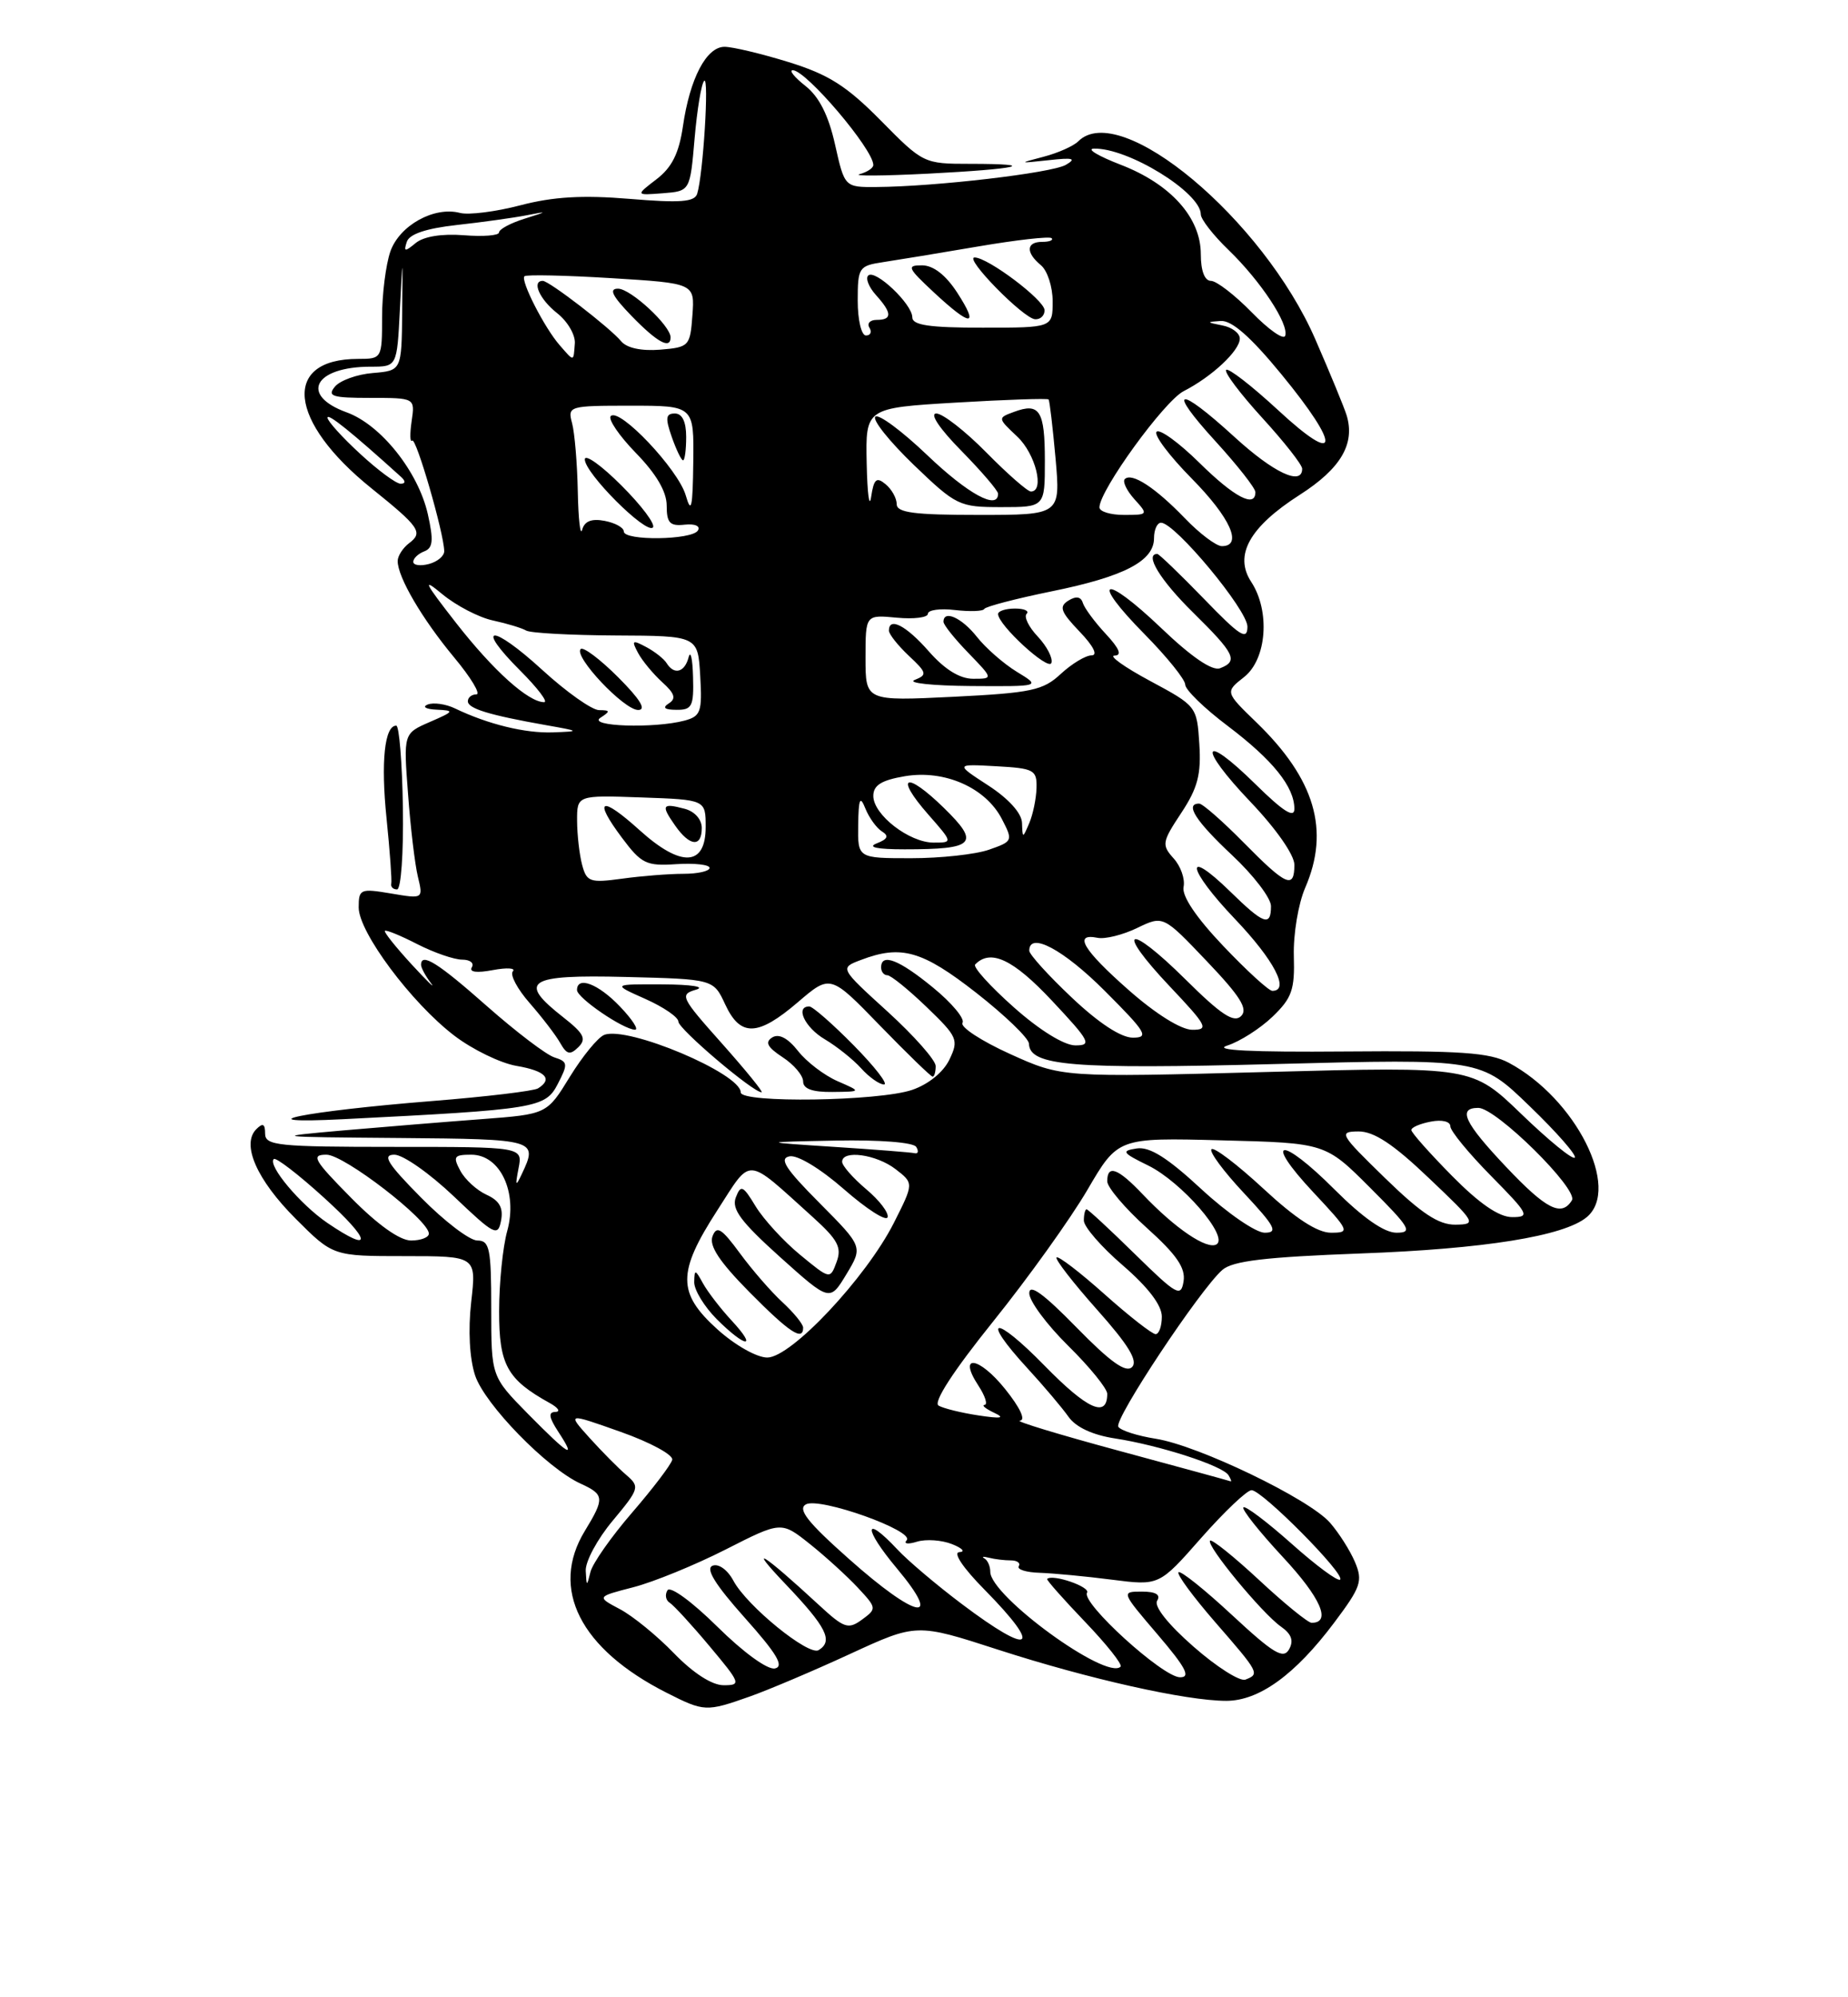 <?xml version="1.0" encoding="UTF-8" standalone="no"?>
<!DOCTYPE svg PUBLIC "-//W3C//DTD SVG 1.1//EN" "http://www.w3.org/Graphics/SVG/1.1/DTD/svg11.dtd" >
<svg xmlns="http://www.w3.org/2000/svg" xmlns:xlink="http://www.w3.org/1999/xlink" version="1.1" viewBox="0 0 237 256">
 <g >
 <path fill="currentColor"
d=" M 96.12 217.46 C 98.53 216.61 104.34 214.15 109.02 211.99 C 117.55 208.06 117.55 208.06 128.02 211.45 C 139.62 215.20 152.13 218.00 157.26 218.00 C 161.47 218.00 166.09 214.66 171.09 208.00 C 174.54 203.41 174.80 202.65 173.77 200.21 C 173.14 198.72 171.69 196.45 170.56 195.16 C 167.87 192.10 153.68 185.27 148.23 184.41 C 145.88 184.04 143.71 183.35 143.42 182.87 C 142.84 181.93 153.90 165.27 156.76 162.77 C 158.09 161.61 162.26 161.12 174.50 160.66 C 190.35 160.08 200.56 158.44 203.49 156.01 C 207.90 152.35 202.08 140.80 193.50 136.22 C 191.03 134.90 187.29 134.65 172.50 134.77 C 160.43 134.87 155.45 134.62 157.40 134.01 C 158.99 133.50 161.59 131.85 163.19 130.32 C 165.69 127.92 166.06 126.86 165.93 122.52 C 165.85 119.76 166.50 115.83 167.39 113.78 C 170.58 106.42 168.64 99.86 161.14 92.60 C 157.11 88.70 157.11 88.70 159.55 86.78 C 162.46 84.49 162.92 78.34 160.47 74.59 C 158.22 71.17 160.24 67.55 166.68 63.43 C 171.95 60.06 173.81 56.90 172.70 53.23 C 172.41 52.28 170.61 47.90 168.69 43.50 C 161.98 28.09 143.64 12.76 138.29 18.11 C 137.68 18.72 135.68 19.61 133.84 20.09 C 130.58 20.94 130.60 20.95 134.50 20.53 C 137.62 20.18 138.10 20.31 136.69 21.13 C 134.86 22.18 119.97 23.92 112.41 23.97 C 108.32 24.00 108.32 24.00 107.09 18.52 C 106.25 14.77 105.05 12.40 103.30 11.02 C 101.89 9.91 101.15 9.00 101.67 9.00 C 103.38 9.00 112.00 19.14 112.00 21.15 C 112.00 21.54 111.21 22.06 110.25 22.32 C 109.29 22.58 113.22 22.55 119.00 22.26 C 130.69 21.66 133.53 21.00 124.38 21.00 C 118.49 21.00 118.38 20.95 112.97 15.46 C 108.56 11.00 106.27 9.55 101.14 7.96 C 97.65 6.88 93.95 6.00 92.92 6.00 C 90.59 6.00 88.47 10.05 87.58 16.21 C 87.07 19.66 86.17 21.46 84.20 22.97 C 81.50 25.04 81.50 25.04 85.00 24.77 C 88.50 24.50 88.50 24.50 89.08 17.75 C 89.40 14.04 89.95 10.72 90.31 10.36 C 90.96 9.71 90.18 22.39 89.41 24.84 C 89.08 25.89 87.22 26.03 80.75 25.49 C 74.74 24.99 70.94 25.21 66.75 26.31 C 63.58 27.14 60.09 27.58 58.99 27.29 C 55.68 26.42 51.23 28.89 50.06 32.24 C 49.48 33.92 49.00 37.71 49.00 40.65 C 49.00 45.95 48.97 46.00 45.93 46.00 C 36.12 46.00 36.94 53.99 47.64 62.59 C 53.81 67.55 54.29 68.25 52.48 69.61 C 51.67 70.22 51.00 71.26 51.00 71.91 C 51.00 73.98 54.14 79.33 58.23 84.25 C 60.41 86.86 61.69 89.00 61.09 89.00 C 60.49 89.00 60.00 89.40 60.00 89.88 C 60.00 90.82 62.72 91.65 70.00 92.94 C 74.42 93.72 74.43 93.74 70.90 93.87 C 67.35 94.00 62.57 92.83 58.35 90.80 C 57.17 90.23 55.59 90.01 54.85 90.30 C 54.11 90.60 54.62 90.90 56.00 90.96 C 58.32 91.07 58.26 91.18 55.12 92.54 C 51.74 94.01 51.74 94.01 52.33 101.76 C 52.64 106.02 53.21 110.79 53.59 112.36 C 54.28 115.22 54.28 115.22 50.14 114.52 C 46.21 113.86 46.00 113.95 46.00 116.31 C 46.00 119.48 52.75 128.53 58.26 132.74 C 60.59 134.52 64.19 136.27 66.25 136.62 C 69.95 137.25 70.95 138.29 69.00 139.50 C 68.45 139.84 62.35 140.57 55.44 141.12 C 38.94 142.44 30.68 144.12 44.00 143.45 C 68.82 142.20 69.94 142.02 71.53 138.94 C 72.87 136.36 72.83 136.08 71.10 135.53 C 70.07 135.21 66.18 132.25 62.46 128.97 C 56.15 123.39 54.00 122.05 54.00 123.67 C 54.00 124.04 54.56 125.08 55.25 125.99 C 55.94 126.89 54.83 125.82 52.79 123.61 C 50.75 121.39 49.21 119.46 49.36 119.31 C 49.51 119.15 51.39 119.92 53.53 121.02 C 55.67 122.11 58.25 123.00 59.27 123.00 C 60.29 123.00 60.84 123.44 60.51 123.98 C 60.13 124.60 61.14 124.73 63.20 124.34 C 65.02 124.00 66.17 124.07 65.77 124.50 C 65.37 124.93 66.35 126.77 67.94 128.58 C 69.53 130.40 71.29 132.69 71.85 133.69 C 72.69 135.17 73.11 135.26 74.18 134.21 C 75.24 133.16 74.89 132.47 72.24 130.39 C 66.31 125.75 67.62 124.90 80.25 125.22 C 91.50 125.50 91.50 125.50 93.00 128.73 C 94.95 132.93 97.18 132.86 102.33 128.45 C 106.49 124.89 106.49 124.89 112.85 131.45 C 116.35 135.05 119.39 138.00 119.61 138.00 C 119.82 138.00 120.00 137.39 120.00 136.64 C 120.00 135.89 117.23 132.76 113.84 129.67 C 107.68 124.07 107.68 124.07 110.41 123.04 C 115.58 121.07 118.27 121.84 125.21 127.26 C 128.89 130.14 131.93 133.07 131.96 133.77 C 132.05 136.62 137.38 137.06 163.59 136.38 C 189.88 135.69 189.88 135.69 196.17 141.78 C 199.64 145.12 202.24 148.09 201.96 148.38 C 201.67 148.66 198.59 146.15 195.11 142.79 C 188.79 136.70 188.79 136.70 162.48 137.40 C 136.17 138.10 136.17 138.10 129.51 135.08 C 125.85 133.42 123.11 131.63 123.44 131.10 C 123.76 130.58 122.06 128.54 119.66 126.58 C 115.30 123.00 113.00 122.11 113.00 124.00 C 113.00 124.55 113.36 125.00 113.80 125.00 C 114.24 125.00 116.50 126.83 118.82 129.06 C 122.81 132.90 122.98 133.27 121.76 135.81 C 120.99 137.42 119.07 138.98 116.99 139.69 C 112.75 141.15 95.00 141.41 95.00 140.02 C 95.00 137.59 80.51 131.48 77.50 132.64 C 76.70 132.94 74.72 135.36 73.09 138.00 C 70.14 142.81 70.14 142.81 61.82 143.44 C 57.24 143.78 49.23 144.44 44.00 144.89 C 34.75 145.71 34.94 145.73 51.25 145.86 C 68.85 146.01 69.01 146.06 66.91 150.50 C 66.13 152.16 66.06 152.03 66.50 149.75 C 67.04 147.00 67.04 147.00 50.52 147.00 C 35.64 147.00 34.00 146.83 34.00 145.30 C 34.00 144.04 33.71 143.89 32.87 144.73 C 30.93 146.67 32.92 151.21 37.93 156.22 C 42.71 161.00 42.71 161.00 51.91 161.00 C 61.10 161.00 61.10 161.00 60.43 166.88 C 60.02 170.50 60.22 174.12 60.93 176.29 C 62.16 180.00 70.15 188.20 74.46 190.16 C 77.52 191.56 77.56 192.03 75.00 196.23 C 70.49 203.63 74.39 211.35 85.50 216.97 C 90.30 219.40 90.57 219.42 96.12 217.46 Z  M 92.59 133.75 C 87.31 127.83 87.13 127.47 89.26 126.85 C 90.53 126.48 88.68 126.19 85.00 126.17 C 78.50 126.14 78.50 126.14 82.75 128.03 C 85.09 129.07 87.00 130.38 87.00 130.94 C 87.00 131.88 96.56 140.00 97.67 140.00 C 97.94 140.00 95.65 137.19 92.59 133.75 Z  M 107.42 138.58 C 105.72 137.84 103.43 136.10 102.34 134.70 C 101.04 133.05 99.89 132.45 99.04 132.97 C 98.07 133.58 98.41 134.22 100.37 135.51 C 101.82 136.45 103.00 137.85 103.00 138.62 C 103.00 139.56 104.20 139.99 106.75 139.96 C 110.50 139.92 110.50 139.92 107.42 138.58 Z  M 109.50 134.00 C 106.79 131.25 104.22 129.00 103.79 129.00 C 101.94 129.00 103.22 131.70 105.78 133.21 C 107.30 134.11 109.40 135.78 110.43 136.92 C 111.46 138.07 112.79 139.00 113.37 139.00 C 113.95 139.00 112.21 136.75 109.50 134.00 Z  M 79.50 129.00 C 76.72 126.09 74.00 125.06 74.00 126.90 C 74.00 127.90 79.94 131.96 81.44 131.98 C 81.95 131.99 81.08 130.65 79.50 129.00 Z  M 51.67 103.51 C 51.58 97.74 51.19 93.01 50.82 93.01 C 49.32 92.99 48.83 97.63 49.57 104.87 C 50.00 109.07 50.27 112.84 50.18 113.25 C 50.08 113.66 50.41 114.00 50.92 114.00 C 51.43 114.00 51.76 109.34 51.67 103.51 Z  M 86.45 211.92 C 84.28 209.67 81.15 207.12 79.50 206.25 C 76.50 204.66 76.50 204.66 81.22 203.44 C 83.82 202.77 89.15 200.59 93.07 198.60 C 100.19 194.98 100.19 194.98 103.85 197.89 C 105.86 199.49 108.62 202.01 110.00 203.48 C 112.45 206.11 112.46 206.19 110.55 207.59 C 108.78 208.88 108.26 208.70 105.05 205.74 C 97.82 199.06 95.66 197.71 100.75 203.05 C 106.00 208.56 106.89 210.33 104.99 211.50 C 103.72 212.29 95.79 205.85 94.06 202.61 C 93.31 201.21 92.16 200.38 91.39 200.68 C 90.44 201.04 91.71 203.09 95.51 207.35 C 99.64 211.97 100.60 213.59 99.38 213.85 C 98.44 214.05 95.33 211.79 92.00 208.50 C 88.76 205.30 85.96 203.25 85.60 203.83 C 85.25 204.40 85.38 205.12 85.89 205.43 C 86.40 205.75 88.70 208.25 91.00 211.00 C 95.00 215.77 95.08 216.00 92.80 216.00 C 91.31 216.00 88.91 214.45 86.45 211.92 Z  M 153.06 211.05 C 149.79 208.19 147.96 205.87 148.40 205.17 C 148.88 204.39 148.22 204.00 146.44 204.00 C 143.77 204.00 143.79 204.04 148.46 209.50 C 152.10 213.76 152.74 215.00 151.33 214.98 C 149.10 214.96 138.62 205.42 139.41 204.14 C 139.87 203.39 134.98 201.71 134.29 202.38 C 134.18 202.49 136.36 204.96 139.14 207.86 C 141.92 210.76 143.98 213.35 143.71 213.62 C 141.91 215.42 127.00 204.56 127.00 201.46 C 127.00 200.75 126.66 199.98 126.25 199.75 C 125.84 199.52 126.10 199.48 126.83 199.66 C 127.56 199.85 128.83 200.00 129.64 200.00 C 130.45 200.00 130.91 200.34 130.65 200.75 C 130.40 201.16 131.61 201.54 133.35 201.59 C 135.08 201.65 139.24 202.04 142.58 202.47 C 148.66 203.25 148.66 203.25 154.05 197.12 C 157.02 193.76 159.92 191.00 160.51 191.00 C 161.86 191.00 172.55 201.78 171.87 202.46 C 171.59 202.74 168.79 200.67 165.64 197.86 C 162.49 195.06 159.71 192.96 159.46 193.20 C 159.22 193.45 161.49 196.31 164.52 199.57 C 169.39 204.80 170.79 208.00 168.21 208.00 C 167.75 208.00 164.72 205.54 161.49 202.53 C 158.25 199.52 155.42 197.25 155.19 197.47 C 154.63 198.03 161.85 206.78 164.27 208.48 C 165.63 209.43 165.94 210.29 165.32 211.40 C 164.59 212.70 163.32 211.94 158.02 207.02 C 154.49 203.74 151.40 201.27 151.14 201.52 C 150.89 201.78 153.01 204.65 155.84 207.91 C 161.50 214.41 161.58 214.56 159.72 215.28 C 159.01 215.55 156.02 213.65 153.06 211.05 Z  M 123.35 205.59 C 120.13 203.17 116.41 200.02 115.08 198.59 C 110.75 193.97 110.69 195.85 115.00 201.00 C 121.04 208.21 117.56 207.54 108.87 199.81 C 103.58 195.12 102.26 193.44 103.35 192.82 C 105.10 191.85 117.41 196.24 116.27 197.43 C 115.85 197.88 116.45 197.96 117.61 197.60 C 118.76 197.25 120.79 197.39 122.11 197.92 C 123.42 198.44 123.84 198.90 123.04 198.94 C 122.17 198.97 123.49 200.95 126.29 203.78 C 133.83 211.44 132.33 212.36 123.35 205.59 Z  M 75.12 201.34 C 75.05 200.16 76.61 197.26 78.58 194.91 C 82.00 190.81 82.07 190.56 80.33 189.06 C 79.32 188.20 77.20 186.06 75.61 184.30 C 72.72 181.09 72.72 181.09 79.61 183.53 C 83.40 184.87 86.37 186.48 86.21 187.11 C 86.05 187.74 83.73 190.79 81.06 193.88 C 78.39 196.97 75.98 200.40 75.72 201.50 C 75.26 203.38 75.22 203.37 75.12 201.34 Z  M 143.50 185.95 C 135.80 183.87 130.08 182.13 130.80 182.09 C 131.58 182.03 130.82 180.42 128.90 178.03 C 125.53 173.84 122.78 173.49 125.47 177.59 C 126.34 178.92 126.70 180.03 126.27 180.07 C 125.85 180.11 126.40 180.56 127.50 181.08 C 128.95 181.76 128.40 181.86 125.50 181.42 C 123.30 181.09 120.99 180.52 120.37 180.16 C 119.65 179.74 122.25 175.74 127.38 169.36 C 131.86 163.79 137.29 156.21 139.45 152.52 C 143.37 145.81 143.37 145.81 156.68 146.16 C 169.98 146.50 169.98 146.50 175.73 152.25 C 180.86 157.38 181.22 158.00 179.09 158.00 C 177.52 158.00 174.79 156.09 171.17 152.48 C 164.23 145.53 161.88 145.82 168.43 152.82 C 173.09 157.80 173.18 158.00 170.69 158.00 C 168.95 158.00 166.15 156.18 162.03 152.36 C 158.68 149.26 155.68 146.98 155.37 147.30 C 155.05 147.61 156.93 150.15 159.54 152.93 C 163.54 157.21 163.95 158.00 162.19 158.00 C 161.05 158.00 157.40 155.49 154.09 152.43 C 149.72 148.38 147.44 146.95 145.79 147.20 C 143.75 147.51 143.91 147.75 147.26 149.39 C 151.53 151.49 157.62 158.50 156.02 159.49 C 154.81 160.23 150.72 157.47 146.56 153.09 C 143.36 149.72 142.00 149.22 142.00 151.41 C 142.00 152.18 144.28 154.87 147.07 157.38 C 150.88 160.80 152.06 162.51 151.79 164.22 C 151.46 166.31 150.93 166.01 145.56 160.75 C 142.34 157.59 139.54 155.00 139.35 155.00 C 139.16 155.00 139.00 155.65 139.00 156.44 C 139.00 157.24 141.25 159.83 144.00 162.19 C 147.24 164.99 149.00 167.29 149.00 168.75 C 149.00 169.99 148.64 171.00 148.20 171.00 C 147.76 171.00 144.81 168.70 141.65 165.88 C 138.49 163.06 135.72 160.94 135.50 161.17 C 135.28 161.39 137.61 164.40 140.68 167.85 C 144.72 172.38 145.97 174.43 145.18 175.22 C 144.40 176.00 142.41 174.59 138.05 170.13 C 133.81 165.80 132.00 164.49 132.00 165.76 C 132.00 166.76 134.25 169.79 137.00 172.50 C 139.75 175.21 142.00 177.98 142.00 178.65 C 142.00 181.80 139.46 180.66 133.97 175.05 C 127.48 168.41 125.63 168.70 131.78 175.39 C 133.86 177.65 136.22 180.44 137.03 181.59 C 137.97 182.93 140.13 183.93 143.00 184.37 C 148.68 185.24 156.80 187.86 157.55 189.08 C 157.86 189.58 157.98 189.94 157.81 189.86 C 157.64 189.79 151.20 188.03 143.50 185.95 Z  M 67.71 181.22 C 63.00 176.43 63.00 176.43 63.00 167.72 C 63.00 160.02 62.79 159.00 61.22 159.00 C 60.23 159.00 56.99 156.53 54.00 153.50 C 49.67 149.12 48.98 148.00 50.58 148.00 C 51.69 148.00 55.12 150.41 58.21 153.35 C 63.42 158.31 63.86 158.54 64.26 156.44 C 64.57 154.81 64.05 153.89 62.41 153.14 C 61.15 152.57 59.63 151.18 59.03 150.05 C 58.06 148.24 58.22 148.00 60.44 148.00 C 64.15 148.00 66.42 152.82 65.05 157.78 C 64.48 159.82 64.01 164.46 64.01 168.08 C 64.00 174.94 65.04 176.81 70.50 179.83 C 71.60 180.44 71.93 180.95 71.23 180.97 C 70.29 180.99 70.39 181.66 71.59 183.50 C 74.00 187.17 73.00 186.58 67.71 181.22 Z  M 92.00 170.38 C 86.85 165.73 86.85 163.09 91.98 155.15 C 96.48 148.19 95.49 148.12 104.24 156.00 C 107.46 158.91 107.98 159.89 107.29 161.75 C 106.46 164.00 106.46 164.00 102.61 160.83 C 100.49 159.09 97.94 156.30 96.92 154.64 C 95.28 151.93 95.01 151.81 94.36 153.49 C 93.80 154.97 95.02 156.60 100.03 161.11 C 106.42 166.84 106.42 166.84 108.55 163.32 C 110.67 159.80 110.67 159.80 105.09 154.18 C 100.72 149.79 99.88 148.48 101.25 148.21 C 102.27 148.00 105.22 149.79 108.25 152.44 C 111.13 154.96 113.64 156.57 113.83 156.02 C 114.01 155.46 112.78 153.84 111.08 152.42 C 109.39 150.99 108.00 149.41 108.00 148.91 C 108.00 147.35 112.38 147.95 114.85 149.85 C 117.20 151.66 117.20 151.66 114.63 156.75 C 111.05 163.80 101.46 174.00 98.40 174.00 C 97.05 174.00 94.25 172.41 92.00 170.38 Z  M 93.82 169.25 C 92.42 167.74 90.77 165.60 90.16 164.50 C 89.16 162.67 89.06 162.66 89.03 164.33 C 89.01 165.33 90.32 167.47 91.92 169.08 C 95.63 172.78 97.24 172.93 93.82 169.25 Z  M 103.00 170.17 C 103.00 169.72 101.81 168.26 100.36 166.92 C 98.91 165.59 96.45 162.76 94.88 160.62 C 92.54 157.44 91.92 157.05 91.38 158.45 C 90.91 159.67 92.27 161.72 96.08 165.58 C 101.21 170.77 103.00 171.96 103.00 170.17 Z  M 41.99 156.75 C 38.52 154.39 34.30 149.37 35.11 148.56 C 35.37 148.30 38.26 150.52 41.54 153.50 C 47.65 159.04 47.89 160.76 41.99 156.75 Z  M 45.00 153.50 C 40.22 148.66 39.85 148.00 41.87 148.00 C 44.14 148.00 55.00 156.38 55.00 158.12 C 55.00 158.60 53.97 159.00 52.72 159.00 C 51.27 159.00 48.43 156.98 45.00 153.50 Z  M 177.65 151.02 C 171.81 145.34 171.64 145.04 174.22 145.02 C 176.20 145.01 178.68 146.64 183.22 150.97 C 189.30 156.74 189.41 156.93 186.65 156.97 C 184.50 156.99 182.30 155.54 177.65 151.02 Z  M 186.22 150.72 C 183.35 147.81 181.00 145.17 181.00 144.84 C 181.00 144.50 182.12 144.02 183.50 143.76 C 184.92 143.48 186.00 143.74 186.00 144.36 C 186.00 144.95 188.35 147.81 191.22 150.72 C 196.06 155.63 196.26 156.00 193.93 156.00 C 192.24 156.00 189.75 154.29 186.22 150.72 Z  M 193.15 149.56 C 187.79 143.90 186.90 142.00 189.59 142.00 C 191.88 142.00 202.46 152.45 201.59 153.85 C 200.26 156.00 198.30 155.01 193.15 149.56 Z  M 107.00 147.00 C 97.50 146.38 97.50 146.38 107.19 146.19 C 112.79 146.08 117.14 146.42 117.50 147.00 C 117.84 147.55 117.75 147.91 117.31 147.81 C 116.86 147.70 112.22 147.34 107.00 147.00 Z  M 130.00 129.09 C 126.97 126.40 124.75 123.94 125.06 123.62 C 127.03 121.59 129.92 122.94 134.90 128.25 C 139.80 133.47 140.07 134.00 137.90 133.99 C 136.46 133.98 133.30 132.03 130.00 129.09 Z  M 137.44 127.85 C 134.45 125.03 132.00 122.33 132.00 121.85 C 132.00 119.37 136.37 121.69 141.68 127.00 C 147.01 132.33 147.41 133.00 145.28 133.00 C 143.76 133.00 140.88 131.11 137.44 127.85 Z  M 144.75 126.90 C 138.90 121.75 137.60 119.57 140.75 120.20 C 141.71 120.40 144.00 119.83 145.84 118.94 C 149.18 117.33 149.18 117.33 154.76 123.19 C 159.07 127.71 160.08 129.32 159.17 130.23 C 158.25 131.15 156.61 130.07 152.02 125.52 C 144.56 118.14 142.91 118.91 150.03 126.44 C 154.82 131.50 155.07 132.00 152.90 131.99 C 151.45 131.98 148.21 129.95 144.75 126.90 Z  M 156.88 121.25 C 153.38 117.57 151.55 114.84 151.79 113.68 C 152.00 112.67 151.43 111.03 150.51 110.02 C 148.96 108.29 149.02 107.93 151.49 104.20 C 153.60 101.01 154.06 99.26 153.81 95.36 C 153.50 90.54 153.46 90.48 147.50 87.28 C 144.20 85.51 142.15 84.04 142.94 84.03 C 143.92 84.01 143.57 83.14 141.81 81.25 C 140.40 79.74 139.08 77.95 138.87 77.28 C 138.63 76.47 138.00 76.37 137.02 76.98 C 135.78 77.75 136.02 78.41 138.45 80.95 C 140.23 82.80 140.83 84.00 139.99 84.00 C 139.23 84.00 137.46 85.07 136.05 86.37 C 133.78 88.49 132.29 88.81 122.25 89.31 C 111.00 89.86 111.00 89.86 111.00 84.33 C 111.00 78.79 111.00 78.79 115.00 79.17 C 117.20 79.38 119.00 79.15 119.00 78.67 C 119.00 78.18 120.57 77.96 122.48 78.19 C 124.40 78.41 126.09 78.35 126.23 78.05 C 126.38 77.75 130.25 76.74 134.84 75.80 C 144.16 73.91 148.00 71.92 148.00 68.98 C 148.00 67.89 148.40 67.00 148.90 67.00 C 150.69 67.00 160.00 78.20 159.98 80.33 C 159.96 82.14 159.02 81.53 154.40 76.75 C 151.33 73.59 148.64 71.00 148.42 71.00 C 146.74 71.00 148.79 74.36 153.00 78.50 C 158.38 83.80 158.84 84.74 156.47 85.65 C 155.47 86.03 152.81 84.22 148.92 80.50 C 141.47 73.40 139.68 74.09 146.81 81.31 C 149.66 84.20 152.00 87.10 152.00 87.75 C 152.00 88.40 154.44 90.78 157.43 93.03 C 163.23 97.41 166.00 100.85 166.00 103.68 C 166.00 104.92 164.56 104.00 161.02 100.52 C 154.07 93.68 153.53 95.61 160.38 102.79 C 163.65 106.22 166.00 109.58 166.00 110.84 C 166.00 114.00 164.97 113.55 159.50 108.00 C 156.79 105.25 154.22 103.00 153.79 103.00 C 151.91 103.00 153.34 105.24 158.00 109.60 C 160.75 112.17 163.00 115.11 163.00 116.14 C 163.00 118.80 162.07 118.48 157.81 114.31 C 151.74 108.39 152.22 111.34 158.38 117.79 C 163.41 123.07 165.46 127.00 163.17 127.00 C 162.72 127.00 159.88 124.41 156.88 121.25 Z  M 130.41 86.11 C 128.71 85.07 126.40 83.05 125.27 81.61 C 123.34 79.17 121.00 78.12 121.00 79.70 C 121.00 80.09 122.44 81.89 124.20 83.70 C 127.39 87.00 127.39 87.00 124.80 87.00 C 123.09 87.00 121.16 85.81 119.13 83.50 C 116.22 80.18 114.00 79.02 114.00 80.83 C 114.00 81.28 115.15 82.73 116.55 84.05 C 118.88 86.23 118.94 86.50 117.30 87.15 C 116.31 87.54 119.55 87.89 124.50 87.93 C 133.50 87.99 133.50 87.99 130.41 86.11 Z  M 133.10 81.60 C 131.93 80.37 131.29 79.05 131.66 78.68 C 132.03 78.30 131.36 78.00 130.17 78.00 C 128.97 78.00 128.00 78.32 128.00 78.70 C 128.00 80.11 134.48 86.05 134.84 84.97 C 135.05 84.36 134.26 82.84 133.10 81.60 Z  M 74.66 110.87 C 74.31 109.56 74.02 107.02 74.01 105.21 C 74.00 101.92 74.00 101.92 82.25 102.21 C 90.50 102.50 90.50 102.50 90.50 106.00 C 90.50 111.06 87.35 111.21 82.04 106.42 C 77.07 101.93 76.01 102.36 79.75 107.36 C 82.26 110.72 82.88 111.02 86.75 110.76 C 89.09 110.61 91.00 110.83 91.00 111.24 C 91.00 111.66 89.49 112.00 87.64 112.00 C 85.79 112.00 82.26 112.28 79.79 112.62 C 75.67 113.18 75.24 113.04 74.66 110.87 Z  M 90.00 106.12 C 90.00 105.02 89.08 103.99 87.79 103.66 C 84.91 102.90 84.74 103.19 86.58 105.81 C 88.46 108.50 90.00 108.64 90.00 106.12 Z  M 110.06 105.75 C 110.11 102.33 110.30 101.92 110.99 103.65 C 111.47 104.83 112.42 106.14 113.11 106.57 C 114.03 107.14 113.85 107.55 112.43 108.10 C 111.19 108.59 112.47 108.86 116.00 108.86 C 125.05 108.86 125.74 108.13 121.04 103.54 C 116.15 98.77 114.66 99.40 119.04 104.39 C 122.21 108.00 122.21 108.00 119.74 108.00 C 116.61 108.00 112.00 104.43 112.00 102.02 C 112.00 100.65 113.03 100.00 116.04 99.49 C 121.13 98.63 126.40 100.95 128.48 104.96 C 129.93 107.76 129.90 107.84 126.83 108.91 C 125.11 109.51 120.62 110.00 116.85 110.00 C 110.00 110.00 110.00 110.00 110.06 105.75 Z  M 131.07 105.47 C 131.03 104.23 129.35 102.37 126.75 100.68 C 122.50 97.92 122.50 97.92 127.75 98.21 C 132.62 98.48 132.99 98.68 132.93 101.00 C 132.89 102.38 132.47 104.40 132.00 105.50 C 131.15 107.49 131.14 107.49 131.07 105.47 Z  M 77.00 92.00 C 78.30 91.16 78.27 91.03 76.83 91.02 C 75.91 91.01 72.63 88.69 69.55 85.87 C 63.04 79.92 60.77 80.01 66.74 85.98 C 68.95 88.19 70.32 90.00 69.79 90.00 C 67.76 90.00 63.26 85.95 58.48 79.83 C 54.38 74.58 54.08 73.96 56.74 76.17 C 58.51 77.63 61.43 79.15 63.23 79.53 C 65.03 79.92 66.94 80.50 67.48 80.82 C 68.02 81.14 73.19 81.42 78.98 81.45 C 89.50 81.50 89.50 81.50 89.80 86.62 C 90.07 91.24 89.87 91.80 87.80 92.36 C 83.90 93.40 75.28 93.11 77.00 92.00 Z  M 79.27 86.80 C 76.96 84.49 74.80 82.87 74.47 83.19 C 73.54 84.13 80.02 91.00 81.84 91.00 C 82.94 91.00 82.10 89.63 79.27 86.80 Z  M 88.88 86.75 C 88.82 84.41 88.56 83.29 88.31 84.25 C 87.81 86.18 86.46 86.55 85.50 85.01 C 85.17 84.46 83.98 83.52 82.87 82.93 C 81.09 81.98 80.96 82.07 81.83 83.69 C 82.37 84.70 83.77 86.38 84.93 87.44 C 86.54 88.89 86.74 89.55 85.77 90.16 C 84.91 90.71 85.22 90.97 86.75 90.98 C 88.75 91.00 88.99 90.53 88.88 86.75 Z  M 53.00 72.01 C 53.00 71.57 53.63 70.97 54.41 70.67 C 55.53 70.24 55.62 69.26 54.87 65.91 C 53.64 60.46 48.84 54.43 44.45 52.85 C 38.38 50.65 40.30 47.00 47.54 47.00 C 50.91 47.00 50.91 47.00 51.28 39.75 C 51.65 32.50 51.65 32.50 51.58 40.00 C 51.50 47.50 51.50 47.50 47.83 47.81 C 45.81 47.97 43.61 48.76 42.95 49.56 C 41.93 50.79 42.60 51.00 47.49 51.00 C 53.23 51.00 53.23 51.00 52.79 53.99 C 52.55 55.64 52.58 56.76 52.86 56.47 C 53.35 55.99 56.92 68.28 56.97 70.63 C 56.99 71.26 56.10 72.00 55.00 72.29 C 53.90 72.58 53.00 72.45 53.00 72.01 Z  M 151.95 66.42 C 148.16 62.49 145.14 60.52 144.25 61.41 C 143.94 61.73 144.50 62.89 145.49 63.99 C 147.28 65.96 147.25 66.00 144.15 66.00 C 142.42 66.00 141.00 65.57 141.00 65.03 C 141.00 62.86 149.31 51.40 151.81 50.13 C 155.43 48.28 159.00 44.94 159.00 43.40 C 159.00 42.70 157.99 41.94 156.75 41.71 C 154.72 41.31 154.70 41.26 156.55 41.14 C 157.96 41.04 160.39 43.17 164.30 47.93 C 172.04 57.34 171.81 59.89 163.89 52.55 C 160.52 49.44 157.54 47.13 157.25 47.41 C 156.97 47.70 159.05 50.46 161.87 53.55 C 164.69 56.63 167.00 59.57 167.00 60.08 C 167.00 62.32 163.35 60.61 158.31 56.00 C 150.98 49.30 149.56 49.65 155.90 56.58 C 158.70 59.65 161.00 62.57 161.00 63.08 C 161.00 65.15 158.30 63.74 153.81 59.31 C 151.19 56.73 148.72 54.94 148.33 55.34 C 147.94 55.73 149.95 58.41 152.81 61.31 C 157.80 66.36 159.43 70.00 156.70 70.00 C 155.98 70.00 153.84 68.39 151.95 66.42 Z  M 74.10 63.00 C 74.03 59.42 73.70 55.49 73.37 54.25 C 72.78 52.05 72.95 52.00 80.88 52.00 C 89.00 52.00 89.00 52.00 88.91 59.25 C 88.84 65.13 88.65 65.93 87.94 63.48 C 86.97 60.16 79.45 52.21 78.33 53.33 C 77.95 53.72 79.40 55.85 81.56 58.07 C 84.17 60.75 85.50 63.02 85.50 64.80 C 85.50 67.03 85.91 67.46 87.81 67.25 C 89.14 67.11 89.86 67.43 89.50 68.00 C 88.74 69.23 80.00 69.34 80.00 68.12 C 80.00 67.63 78.90 67.02 77.54 66.76 C 75.86 66.44 74.96 66.80 74.66 67.90 C 74.43 68.78 74.17 66.58 74.10 63.00 Z  M 79.70 62.23 C 77.12 59.64 75.00 58.14 75.00 58.88 C 75.00 60.65 82.84 68.49 83.73 67.61 C 84.10 67.23 82.29 64.81 79.70 62.23 Z  M 88.00 56.00 C 88.00 54.05 87.49 53.00 86.55 53.00 C 85.38 53.00 85.30 53.57 86.15 56.00 C 86.73 57.65 87.38 59.00 87.60 59.00 C 87.82 59.00 88.00 57.65 88.00 56.00 Z  M 111.15 59.40 C 111.00 52.29 111.00 52.29 122.62 51.60 C 129.01 51.22 134.35 51.04 134.48 51.20 C 134.61 51.37 135.01 54.76 135.37 58.75 C 136.01 66.00 136.01 66.00 125.51 66.00 C 117.25 66.00 115.00 65.71 115.00 64.62 C 115.00 63.86 114.36 62.71 113.57 62.06 C 112.40 61.09 112.07 61.38 111.72 63.69 C 111.49 65.23 111.23 63.30 111.15 59.40 Z  M 134.00 59.06 C 134.00 52.63 133.33 51.57 130.05 52.79 C 127.93 53.57 127.93 53.58 130.46 55.96 C 132.81 58.17 134.01 63.00 132.21 63.00 C 131.78 63.00 129.21 60.75 126.50 58.00 C 123.79 55.25 120.90 53.00 120.08 53.00 C 119.19 53.00 120.51 54.96 123.29 57.78 C 125.88 60.42 128.00 62.89 128.00 63.28 C 128.00 65.43 124.15 63.33 118.92 58.34 C 115.66 55.23 112.66 53.01 112.26 53.41 C 111.85 53.81 114.07 56.58 117.17 59.57 C 122.64 64.82 123.01 65.00 128.41 65.00 C 134.00 65.00 134.00 65.00 134.00 59.06 Z  M 46.17 58.15 C 43.87 56.04 42.00 53.96 42.00 53.54 C 42.00 52.90 45.08 55.38 51.45 61.14 C 52.04 61.68 52.01 62.00 51.37 62.00 C 50.80 62.00 48.46 60.27 46.17 58.15 Z  M 71.78 44.25 C 69.83 42.03 66.72 35.94 67.26 35.41 C 67.48 35.18 72.49 35.29 78.38 35.65 C 89.10 36.31 89.10 36.31 88.80 40.41 C 88.51 44.37 88.38 44.51 84.66 44.82 C 82.26 45.01 80.38 44.61 79.66 43.74 C 78.21 41.99 70.42 36.00 69.61 36.00 C 68.15 36.00 69.20 38.37 71.44 40.13 C 72.78 41.18 73.81 42.93 73.72 44.02 C 73.54 46.41 73.66 46.40 71.78 44.25 Z  M 86.00 43.24 C 86.00 41.74 80.88 37.00 79.26 37.00 C 78.05 37.00 78.52 37.94 81.00 40.50 C 84.28 43.88 86.00 44.82 86.00 43.24 Z  M 160.54 40.04 C 158.37 37.82 156.01 36.00 155.30 36.00 C 154.49 36.00 154.00 34.71 154.00 32.58 C 154.00 27.89 150.13 23.58 143.71 21.11 C 140.84 20.00 139.30 19.08 140.28 19.05 C 144.64 18.92 154.00 24.68 154.00 27.48 C 154.00 28.10 155.60 30.16 157.57 32.05 C 161.69 36.04 165.32 41.54 164.82 43.04 C 164.63 43.61 162.70 42.26 160.54 40.04 Z  M 110.00 38.55 C 110.00 34.29 110.14 34.07 113.25 33.60 C 115.04 33.33 120.53 32.43 125.45 31.59 C 130.37 30.75 134.61 30.27 134.87 30.53 C 135.12 30.79 134.58 31.00 133.67 31.00 C 131.60 31.00 131.52 32.36 133.50 34.00 C 134.32 34.68 135.00 36.76 135.00 38.62 C 135.00 42.00 135.00 42.00 126.00 42.00 C 119.19 42.00 117.00 41.68 117.00 40.67 C 117.00 38.97 112.22 34.45 111.34 35.32 C 110.98 35.69 111.43 36.81 112.34 37.82 C 114.41 40.11 114.44 41.00 112.44 41.00 C 111.58 41.00 111.16 41.45 111.50 42.00 C 111.84 42.55 111.64 43.00 111.06 43.00 C 110.47 43.00 110.00 41.01 110.00 38.55 Z  M 122.76 37.51 C 121.30 35.26 119.71 34.02 118.26 34.01 C 116.24 34.00 116.39 34.33 119.76 37.47 C 124.54 41.92 125.62 41.93 122.76 37.51 Z  M 133.96 39.75 C 133.92 38.44 126.69 33.00 124.99 33.00 C 123.58 33.00 131.24 40.82 132.75 40.92 C 133.44 40.96 133.98 40.44 133.96 39.75 Z  M 52.17 31.00 C 52.49 30.00 54.64 29.28 58.58 28.84 C 61.84 28.48 65.85 27.92 67.50 27.60 C 70.32 27.05 70.30 27.08 67.25 28.04 C 65.46 28.60 64.00 29.39 64.00 29.79 C 64.00 30.19 61.96 30.35 59.48 30.15 C 56.66 29.93 54.33 30.31 53.31 31.15 C 51.92 32.30 51.75 32.28 52.17 31.00 Z "/>
</g>
</svg>